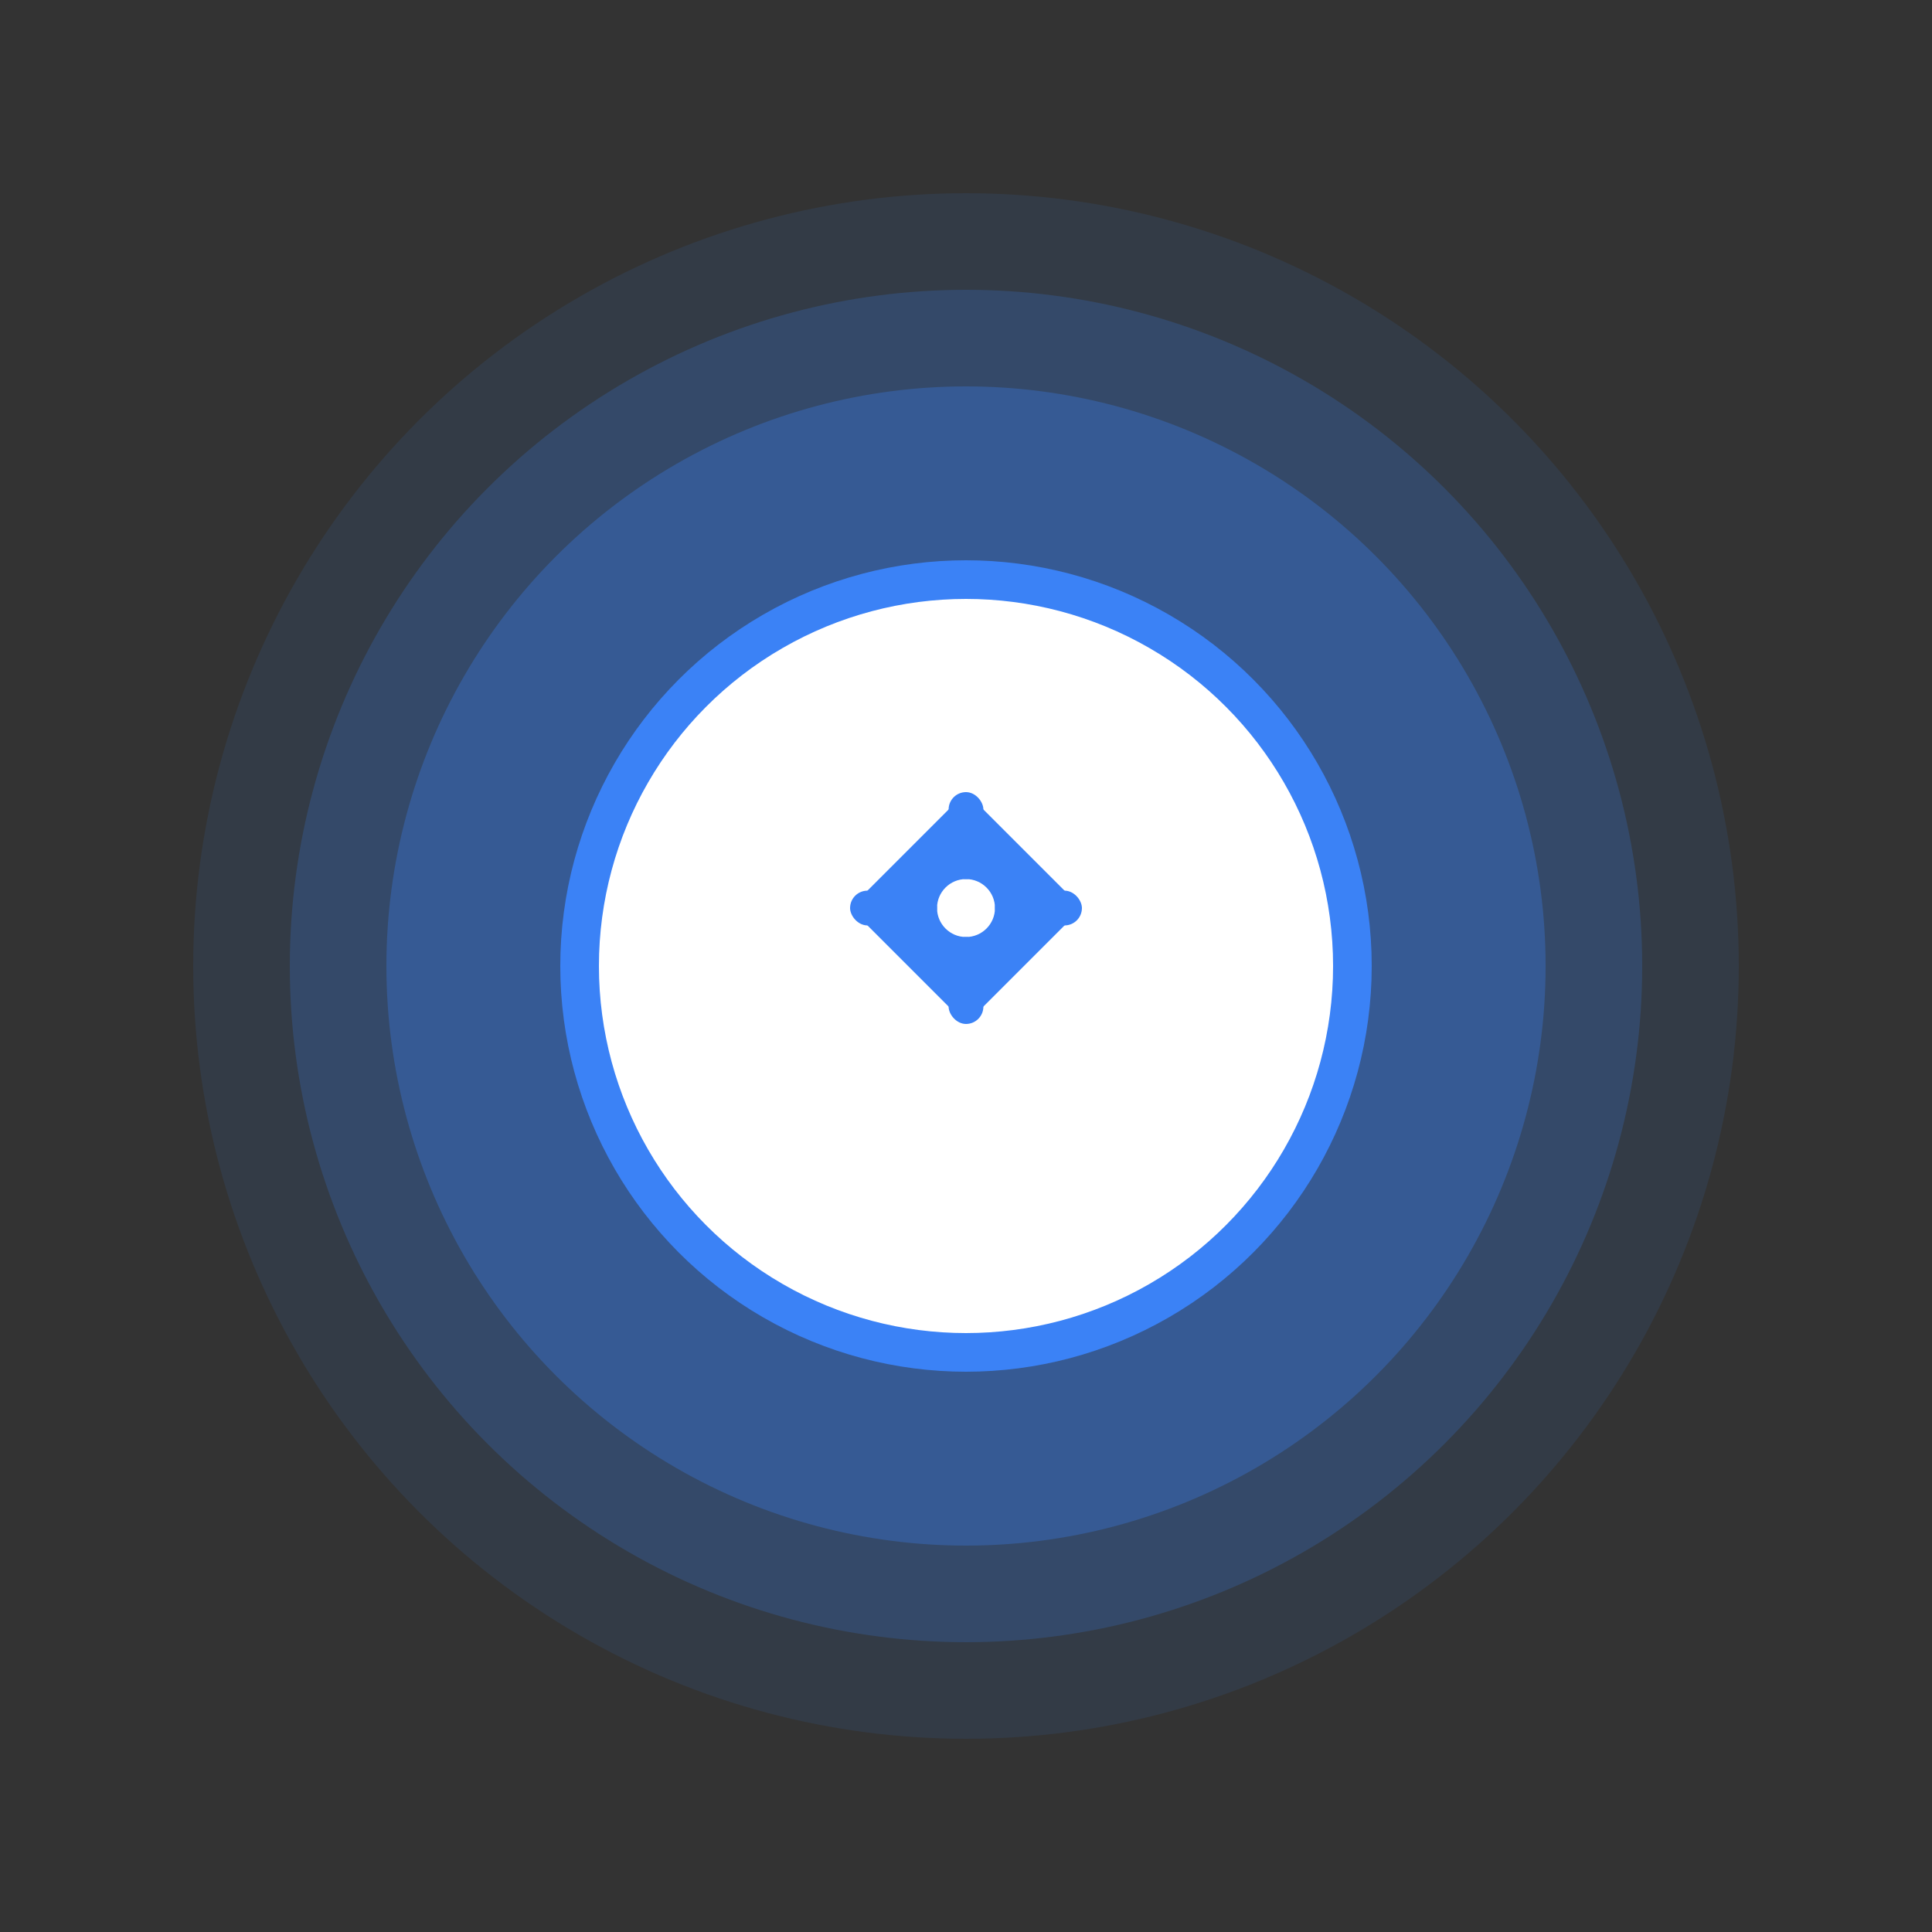<svg xmlns="http://www.w3.org/2000/svg" viewBox="0 0 100 100">
  <rect x="0" y="0" width="100" height="100" fill="#333333" stroke="none"/>
  <circle cx="50" cy="50" r="40" fill="#3B82F6" opacity="0.1" />
  <circle cx="50" cy="50" r="35" fill="#3B82F6" opacity="0.2" />
  <circle cx="50" cy="50" r="30" fill="#3B82F6" opacity="0.3" />
  <circle cx="50" cy="50" r="20" fill="white" stroke="#3B82F6" stroke-width="2" />
  <g transform="translate(35, 35) scale(0.3)">
    <path d="M50,20 L70,40 L50,60 L30,40 Z" fill="#3B82F6" />
    <circle cx="50" cy="40" r="5" fill="white" />
    <rect x="47" y="20" width="6" height="15" rx="3" fill="#3B82F6" />
    <rect x="47" y="45" width="6" height="15" rx="3" fill="#3B82F6" />
    <rect x="30" y="37" width="15" height="6" rx="3" fill="#3B82F6" />
    <rect x="55" y="37" width="15" height="6" rx="3" fill="#3B82F6" />
  </g>
</svg> 